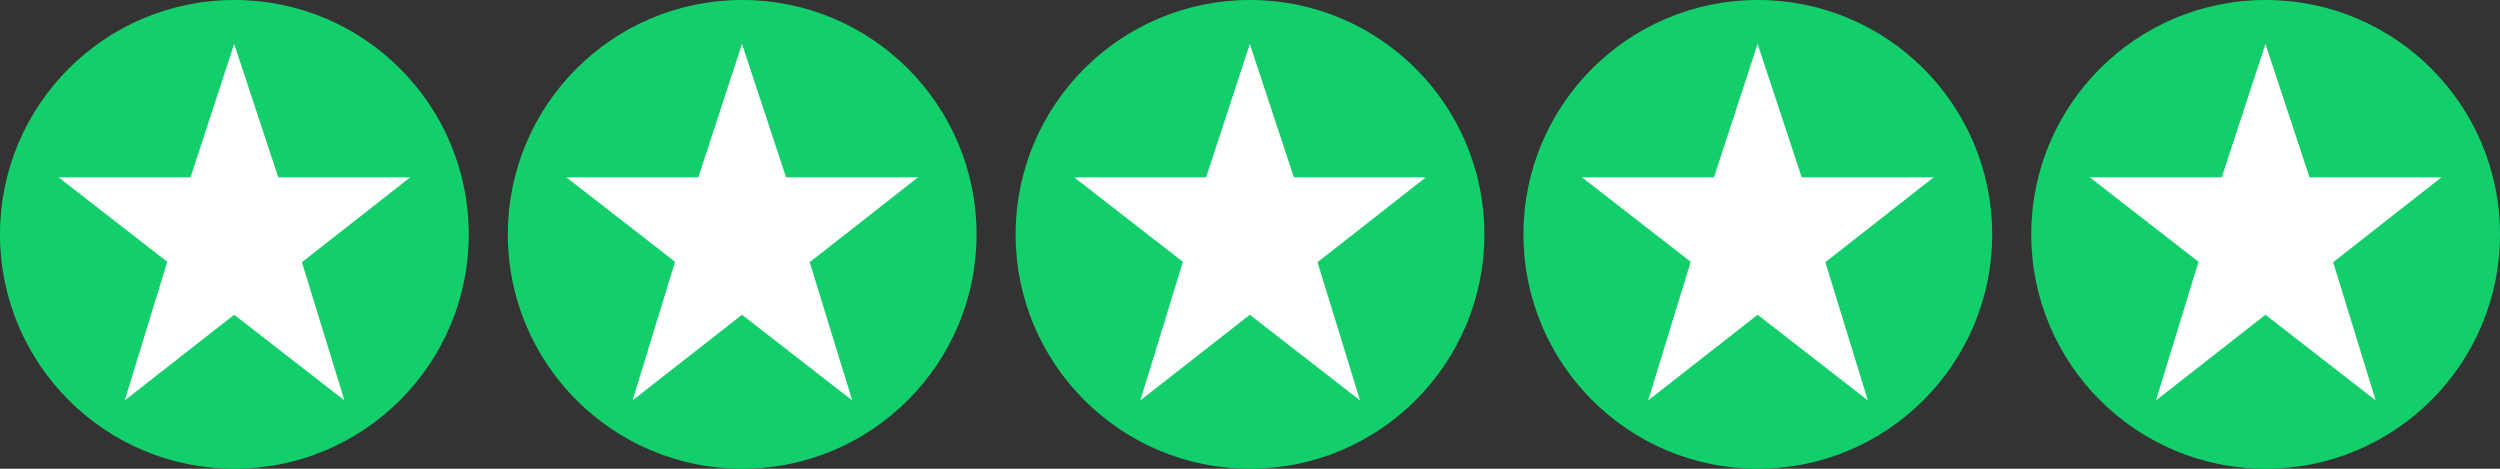 <?xml version="1.0" encoding="UTF-8"?>
<svg width="240px" height="45px" viewBox="0 0 240 45" version="1.1" xmlns="http://www.w3.org/2000/svg" xmlns:xlink="http://www.w3.org/1999/xlink">
    <rect x="0" y="0" width="240" height="45" fill="#333333" stroke="none"/>
    <title>reviews-stars</title>
    <g id="Page-1" stroke="none" stroke-width="1" fill="none" fill-rule="evenodd">
        <g id="reviews-stars" fill-rule="nonzero">
            <polygon id="Path" fill="#FFFFFF" points="22.969 33.75 10.295 40.124 12.715 26.624 2.461 17.064 16.632 15.095 22.969 2.812 29.306 15.095 43.476 17.064 33.222 26.624 35.643 40.124"></polygon>
            <polygon id="Path" fill="#FFFFFF" points="71.719 33.75 59.045 40.124 61.465 26.624 51.211 17.064 65.382 15.095 71.719 2.812 78.056 15.095 92.226 17.064 81.972 26.624 84.393 40.124"></polygon>
            <polygon id="Path" fill="#FFFFFF" points="120 34.219 107.326 40.592 109.747 27.093 99.493 17.533 113.663 15.563 120 3.281 126.337 15.563 140.507 17.533 130.253 27.093 132.674 40.592"></polygon>
            <polygon id="Path" fill="#FFFFFF" points="169.219 33.75 156.545 40.124 158.965 26.624 148.711 17.064 162.882 15.095 169.219 2.812 175.556 15.095 189.726 17.064 179.472 26.624 181.893 40.124"></polygon>
            <polygon id="Path" fill="#FFFFFF" points="218.086 33.75 205.412 40.124 207.833 26.624 197.58 17.064 211.749 15.095 218.086 2.812 224.423 15.095 238.594 17.064 228.34 26.624 230.761 40.124"></polygon>
            <path d="M22.5,0 C10.074,0 0,10.074 0,22.5 C0,34.926 10.074,45 22.5,45 C34.926,45 45,34.926 45,22.5 C45,10.074 34.926,0 22.5,0 Z M33.063,38.438 L22.481,30.217 L11.974,38.438 L16.056,25.132 L5.625,17.027 L18.286,17.027 L22.481,4.219 L26.714,17.027 L39.375,17.027 L28.982,25.171 L33.063,38.438 Z M71.25,0 C58.824,0 48.75,10.074 48.75,22.5 C48.75,34.926 58.824,45 71.25,45 C83.676,45 93.75,34.926 93.75,22.5 C93.75,10.074 83.676,0 71.25,0 Z M81.813,38.438 L71.231,30.217 L60.724,38.438 L64.806,25.132 L54.375,17.027 L67.036,17.027 L71.231,4.219 L75.464,17.027 L88.125,17.027 L77.732,25.171 L81.813,38.438 Z M120,0 C107.574,0 97.5,10.074 97.5,22.5 C97.5,34.926 107.574,45 120,45 C132.426,45 142.5,34.926 142.5,22.5 C142.5,10.074 132.426,0 120,0 Z M130.563,38.438 L119.981,30.217 L109.474,38.438 L113.556,25.132 L103.125,17.027 L115.786,17.027 L119.981,4.219 L124.214,17.027 L136.875,17.027 L126.482,25.171 L130.563,38.438 Z M168.75,0 C156.324,0 146.25,10.074 146.25,22.5 C146.25,34.926 156.324,45 168.75,45 C181.176,45 191.25,34.926 191.25,22.5 C191.25,10.074 181.176,0 168.75,0 Z M179.313,38.438 L168.731,30.217 L158.224,38.438 L162.306,25.132 L151.875,17.027 L164.536,17.027 L168.731,4.219 L172.964,17.027 L185.625,17.027 L175.232,25.171 L179.313,38.438 Z M217.5,0 C205.074,0 195,10.074 195,22.5 C195,34.926 205.074,45 217.5,45 C229.926,45 240,34.926 240,22.5 C240,10.074 229.926,0 217.5,0 Z M228.063,38.438 L217.481,30.217 L206.974,38.438 L211.056,25.132 L200.625,17.027 L213.286,17.027 L217.481,4.219 L221.714,17.027 L234.375,17.027 L223.982,25.171 L228.063,38.438 Z" id="Shape" fill="#12CF6C"></path>
        </g>
    </g>
</svg>
